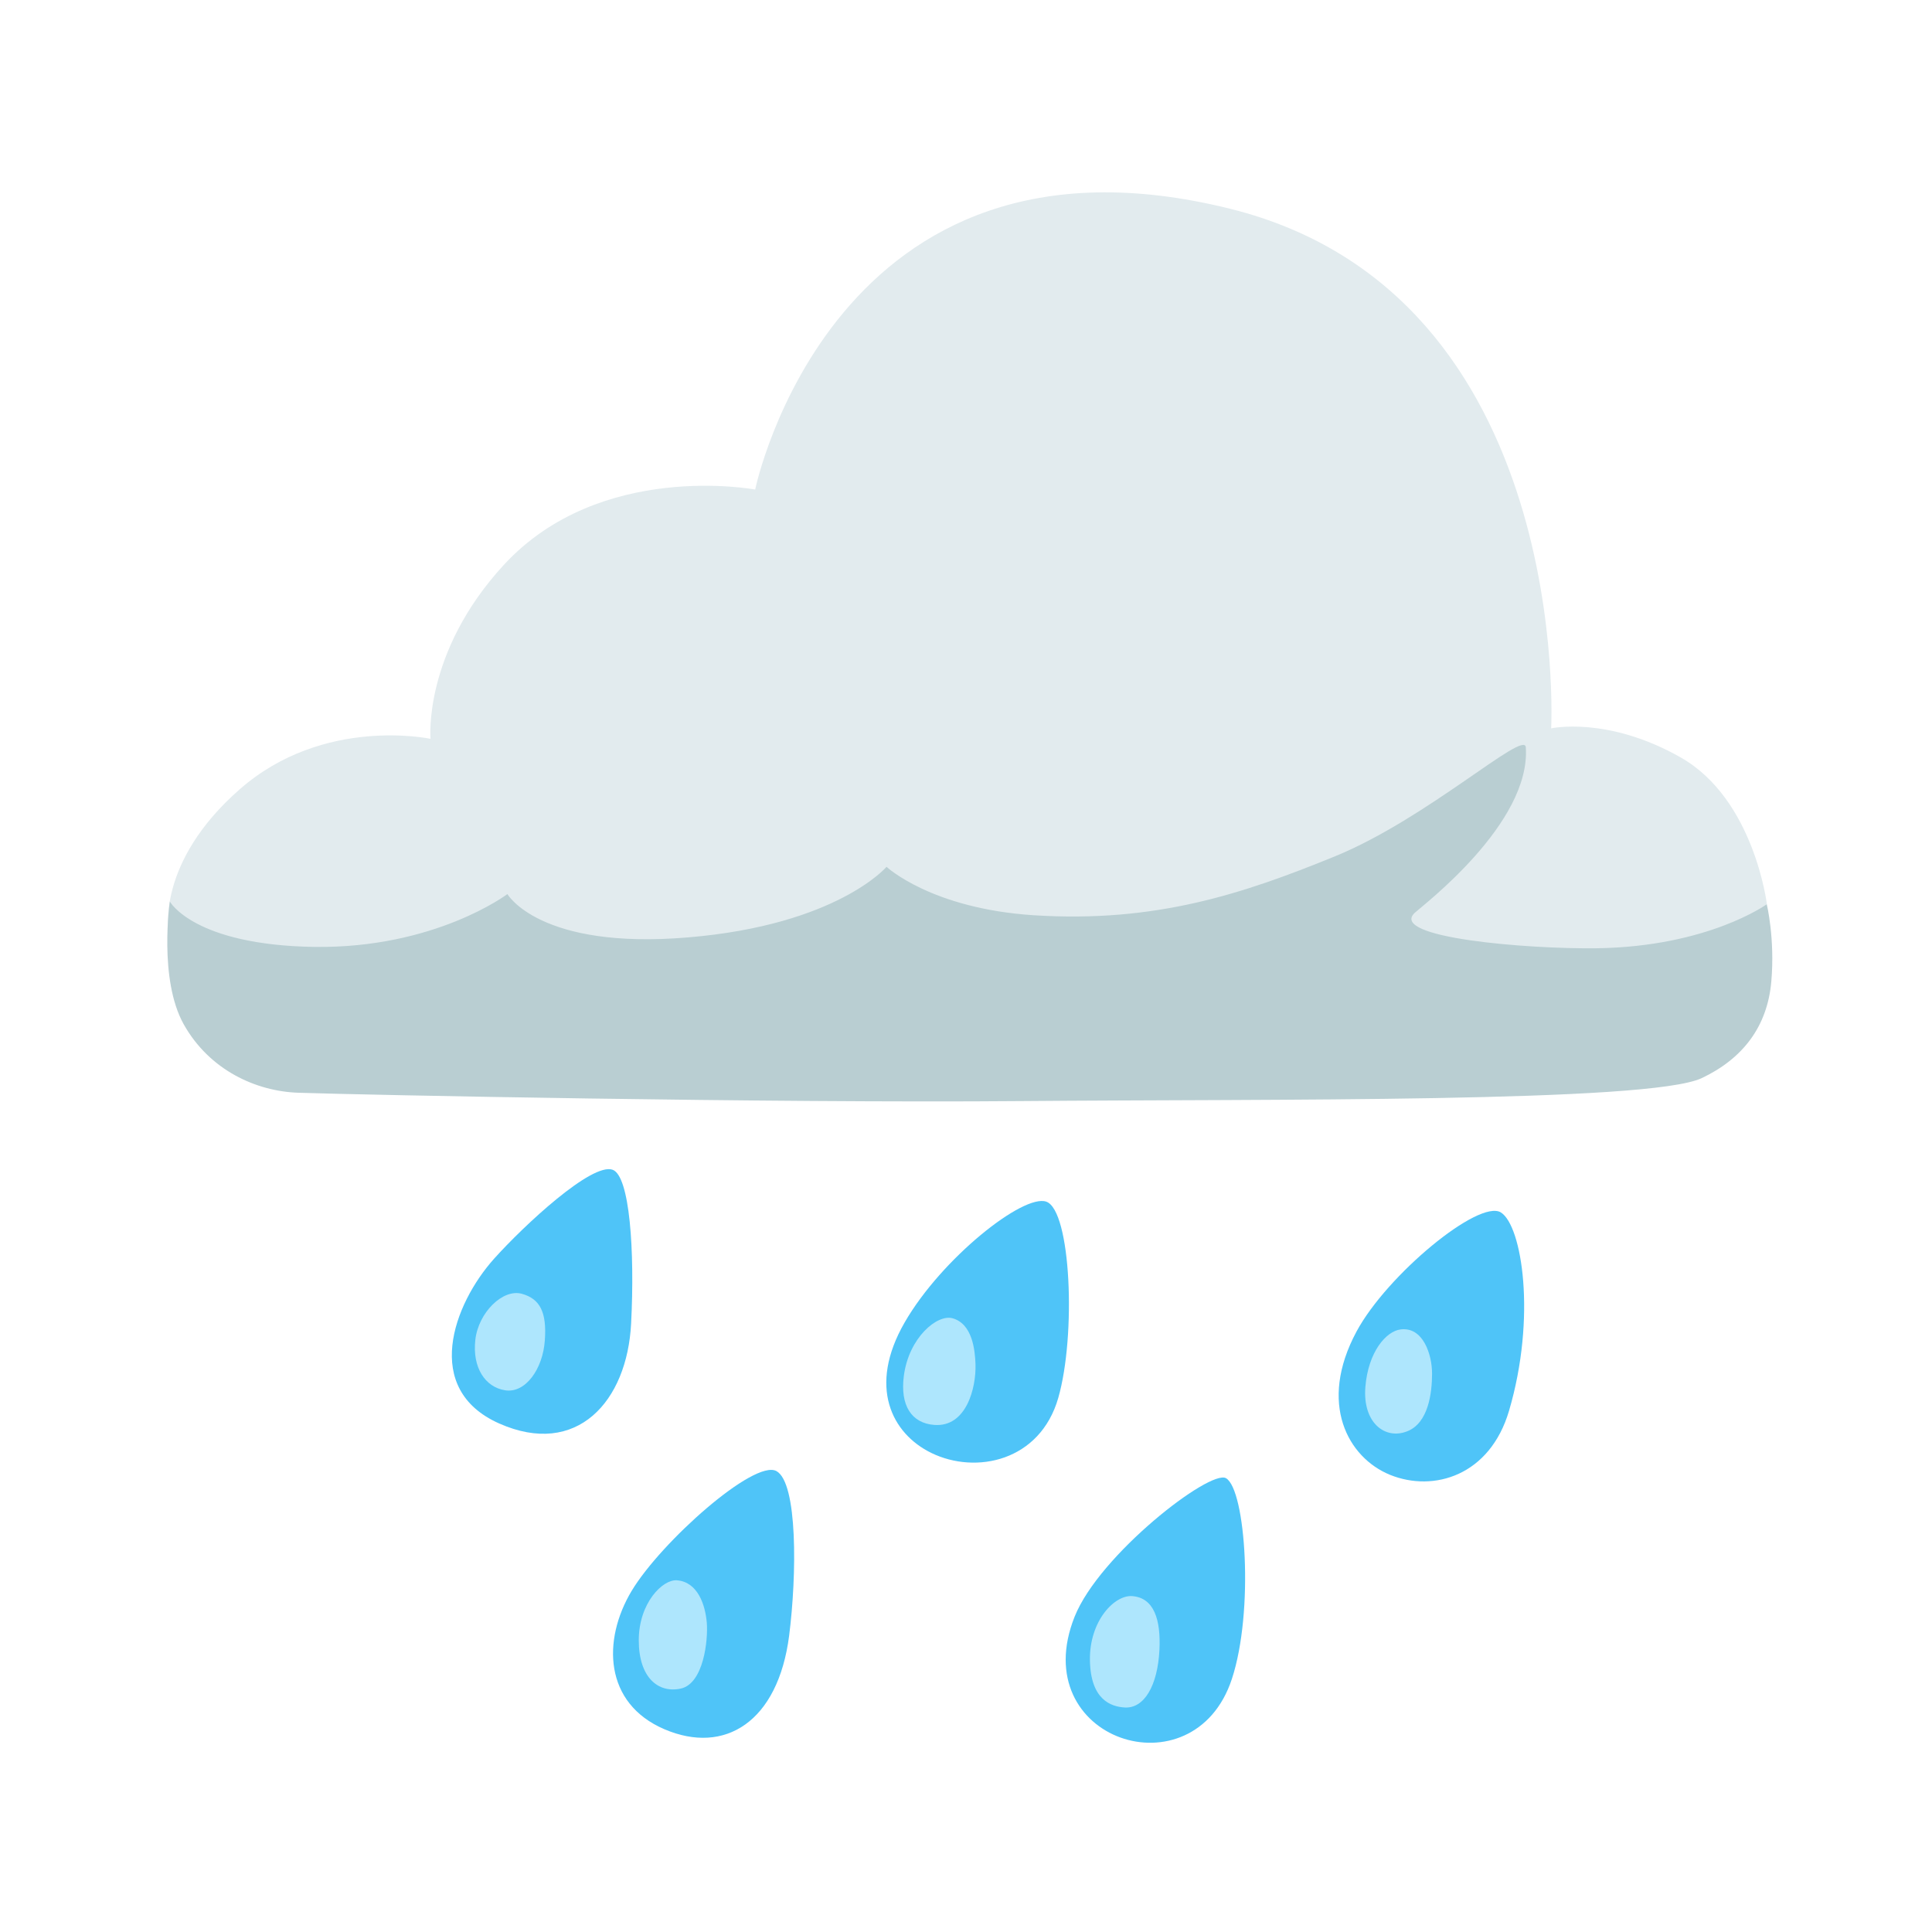 <svg xmlns="http://www.w3.org/2000/svg" width="48" height="48" viewBox="0 0 48 48" fill="none">
<path d="M38.538 18.096C38.538 18.096 39.111 7.323 30.575 5.19C20.706 2.723 18.762 12.163 18.762 12.163C18.762 12.163 14.913 11.433 12.516 14.036C10.506 16.219 10.696 18.356 10.696 18.356C10.696 18.356 8.043 17.783 5.96 19.606C3.877 21.429 4.19 23.142 4.19 23.142L10.383 25.536C10.383 25.536 41.658 25.692 41.815 25.589C41.971 25.486 43.898 22.466 43.898 22.466C43.898 22.466 43.584 19.863 41.764 18.823C39.941 17.783 38.538 18.096 38.538 18.096Z" fill="#E2EBEE"/>
<path d="M7.417 27.149C8.977 27.202 19.179 27.409 25.369 27.356C31.559 27.302 40.971 27.402 42.278 26.786C43.301 26.302 43.911 25.503 44.008 24.383C44.101 23.313 43.895 22.466 43.895 22.466C43.895 22.466 42.438 23.519 39.678 23.559C37.962 23.583 34.475 23.299 35.152 22.676C35.342 22.499 38.038 20.456 37.908 18.566C37.878 18.12 35.462 20.336 33.172 21.273C30.882 22.209 28.709 22.933 25.682 22.739C23.133 22.573 22.026 21.536 22.026 21.536C22.026 21.536 20.796 22.979 17.099 23.289C13.403 23.603 12.606 22.213 12.606 22.213C12.606 22.213 10.816 23.566 7.81 23.526C4.81 23.479 4.22 22.399 4.22 22.399C4.22 22.399 3.937 24.323 4.563 25.446C5.203 26.589 6.367 27.116 7.417 27.149Z" fill="#B9CED2"/>
<path d="M25.995 29.855C25.425 29.655 23.392 31.265 22.476 32.855C21.556 34.452 22.156 35.618 23.139 36.098C24.246 36.638 25.839 36.305 26.292 34.732C26.739 33.175 26.609 30.072 25.995 29.855Z" fill="#4FC4F8"/>
<path d="M15.22 29.062C14.703 28.879 13.027 30.435 12.273 31.275C11.263 32.405 10.483 34.512 12.4 35.365C14.33 36.222 15.583 34.819 15.68 32.879C15.773 31.072 15.646 29.215 15.22 29.062Z" fill="#4FC4F8"/>
<path d="M19.289 36.548C18.739 36.252 16.43 38.302 15.693 39.525C14.96 40.748 15.006 42.318 16.506 42.962C18.006 43.605 19.329 42.782 19.606 40.638C19.799 39.118 19.819 36.835 19.289 36.548Z" fill="#4FC4F8"/>
<path d="M30.459 36.725C30.062 36.502 27.316 38.622 26.699 40.165C25.476 43.228 29.655 44.595 30.605 41.715C31.159 40.035 30.949 37.002 30.459 36.725Z" fill="#4FC4F8"/>
<path d="M37.288 30.122C36.745 29.789 34.462 31.669 33.702 33.082C32.742 34.869 33.489 36.215 34.535 36.642C35.622 37.082 37.019 36.659 37.492 35.049C38.175 32.729 37.815 30.449 37.288 30.122Z" fill="#4FC4F8"/>
<path d="M34.799 33.029C34.439 33.072 33.992 33.585 33.922 34.462C33.852 35.339 34.405 35.782 34.965 35.559C35.492 35.349 35.579 34.599 35.579 34.125C35.579 33.652 35.355 32.959 34.799 33.029Z" fill="#AEE6FD"/>
<path d="M23.666 32.752C23.286 32.645 22.579 33.232 22.456 34.182C22.36 34.915 22.643 35.359 23.213 35.402C24.006 35.462 24.256 34.485 24.236 33.889C24.223 33.549 24.163 32.892 23.666 32.752Z" fill="#AEE6FD"/>
<path d="M16.817 39.262C16.463 39.235 15.87 39.828 15.87 40.752C15.87 41.675 16.35 42.075 16.916 41.952C17.483 41.825 17.596 40.742 17.56 40.312C17.523 39.882 17.34 39.302 16.817 39.262Z" fill="#AEE6FD"/>
<path d="M12.969 32.145C12.493 32.009 11.883 32.612 11.809 33.292C11.733 33.972 12.05 34.465 12.553 34.542C13.056 34.619 13.486 34.012 13.536 33.305C13.589 32.599 13.413 32.269 12.969 32.145Z" fill="#AEE6FD"/>
<path d="M28.133 39.655C27.692 39.618 27.062 40.269 27.079 41.252C27.096 42.235 27.606 42.402 27.942 42.422C28.426 42.452 28.762 41.882 28.806 40.988C28.842 40.239 28.672 39.699 28.133 39.655Z" fill="#AEE6FD"/>
</svg>